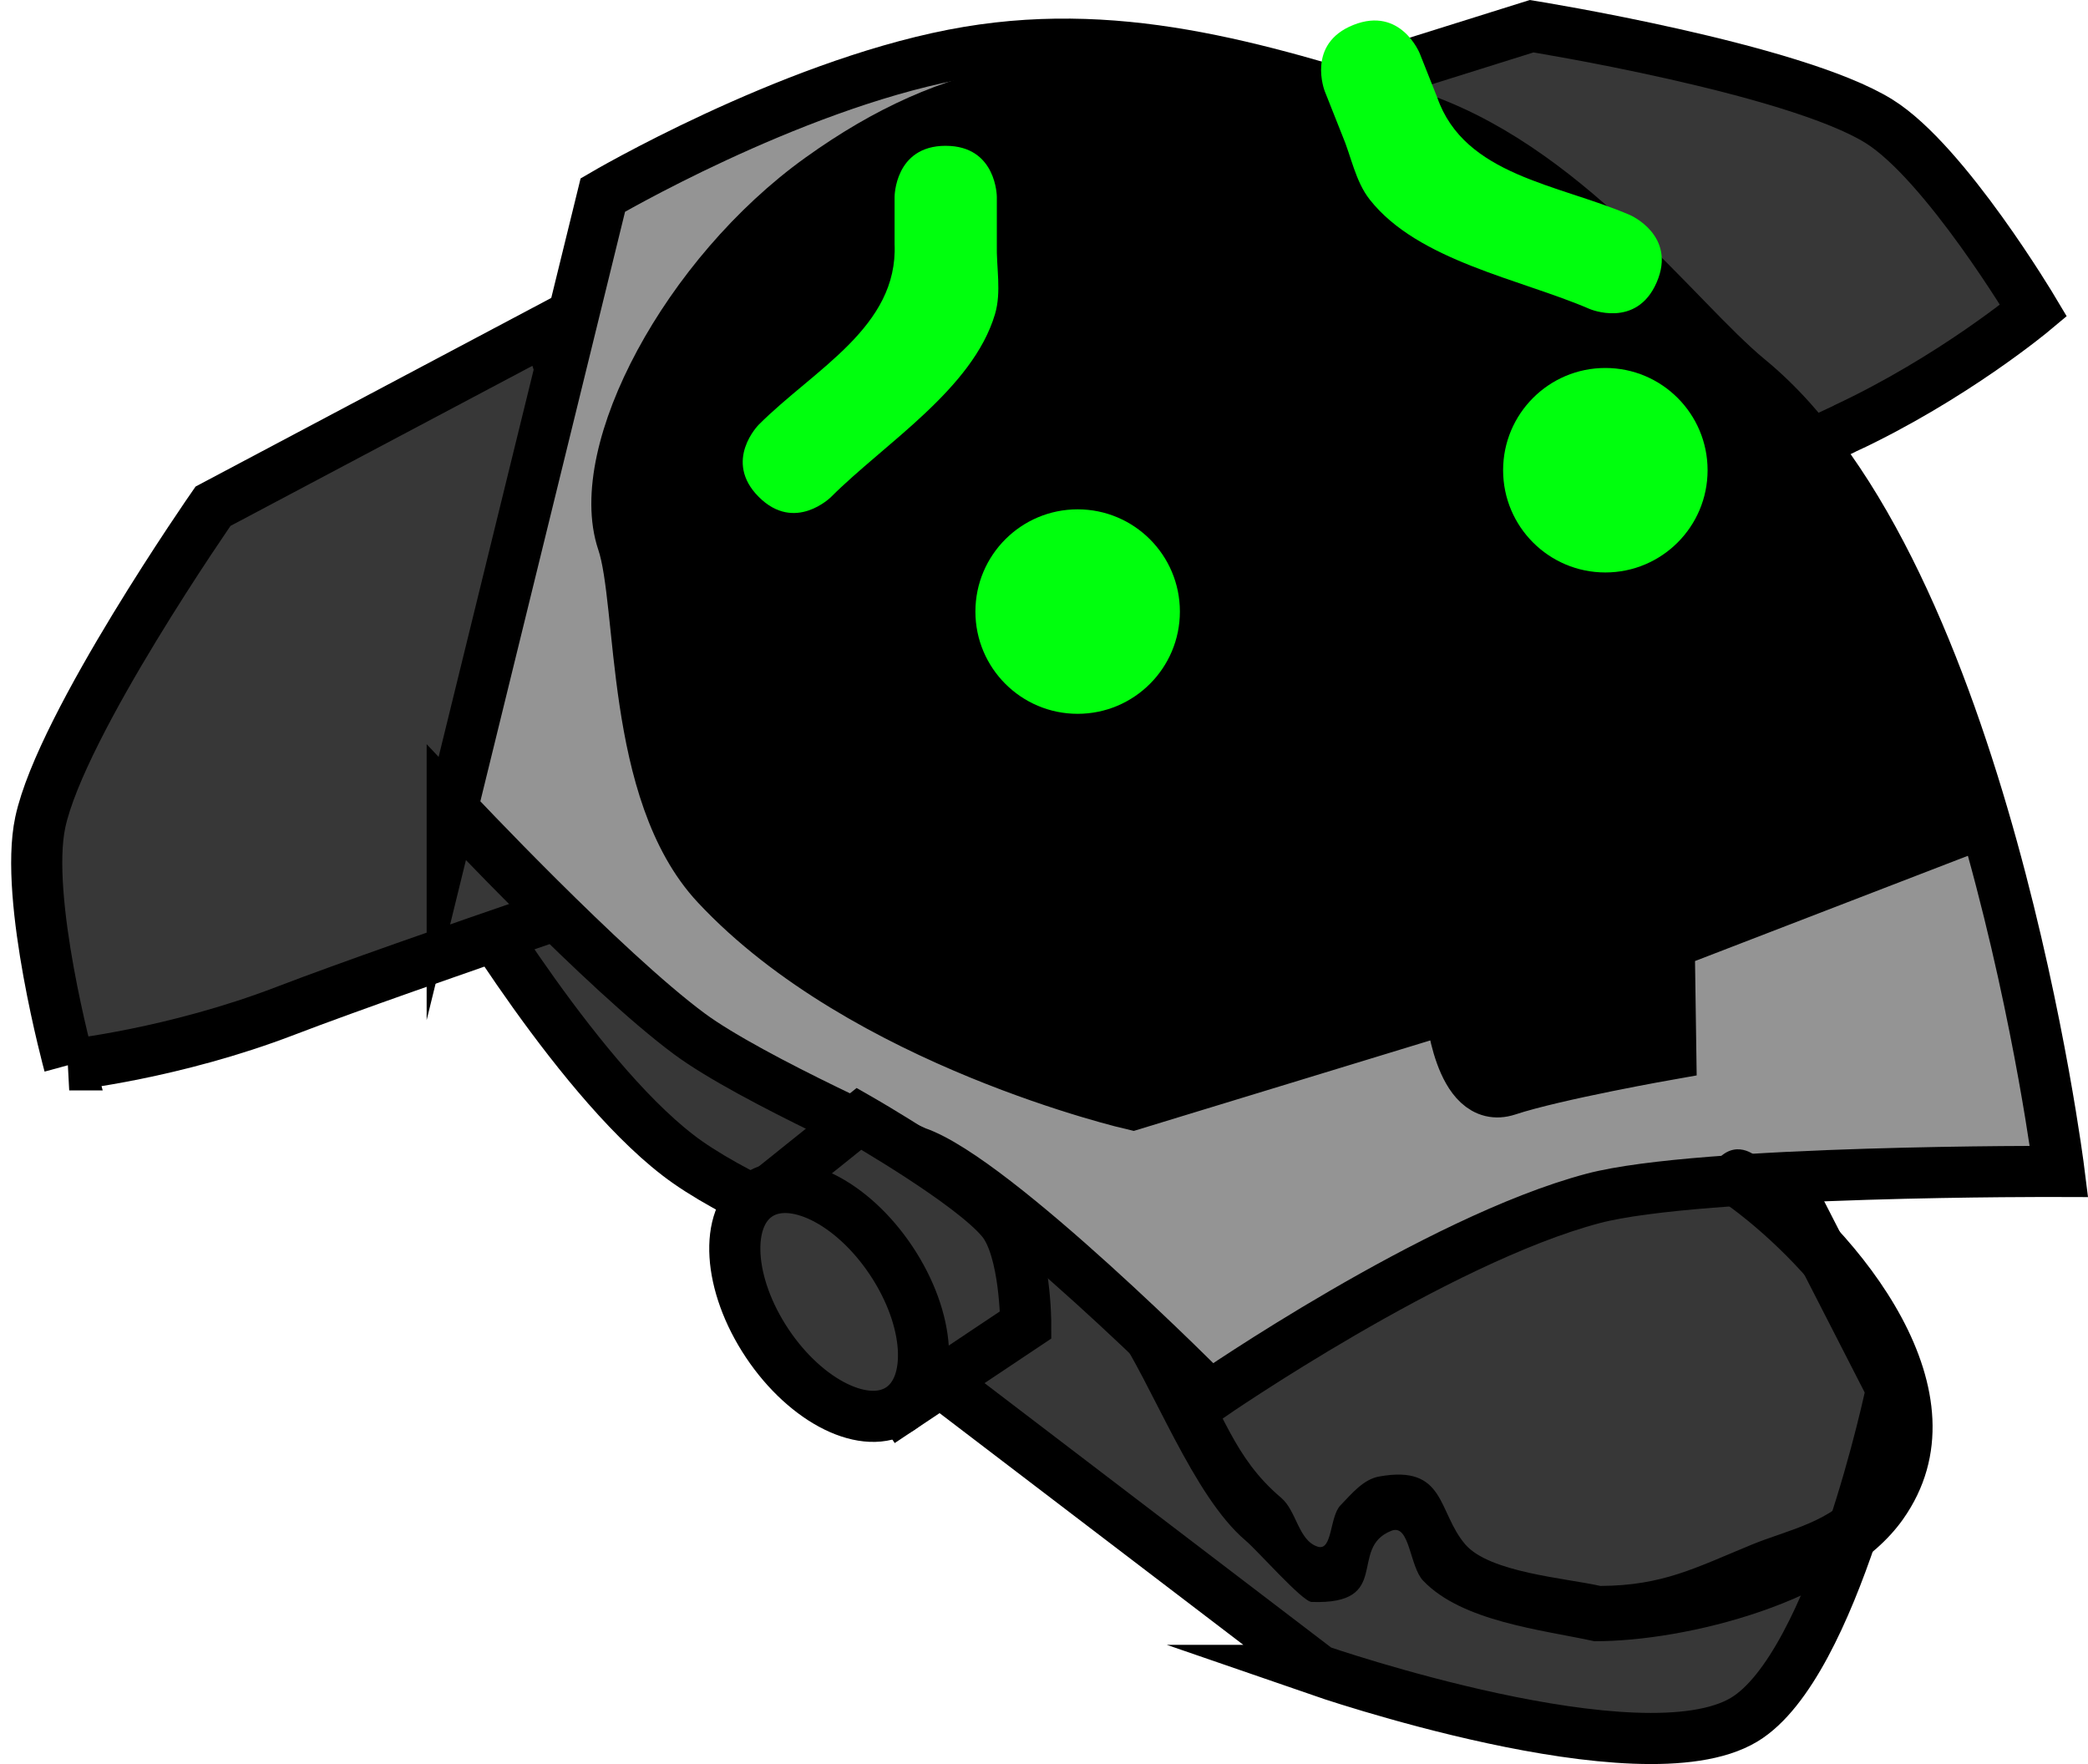 <svg version="1.1" xmlns="http://www.w3.org/2000/svg" xmlns:xlink="http://www.w3.org/1999/xlink" width="102.113" height="86.267" viewBox="0,0,102.113,86.267"><g transform="translate(-189.372,-144.53)"><g data-paper-data="{&quot;isPaintingLayer&quot;:true}" fill-rule="nonzero" stroke-linecap="butt" stroke-linejoin="miter" stroke-miterlimit="10" stroke-dasharray="" stroke-dashoffset="0" style="mix-blend-mode: normal"><path d="M211.819,187.525l1.027,-4.718l36.235,28.389l-4.847,-1.012c0,0 -15.6,-4.878 -21.225,-8.81c-5.136,-3.59 -11.191,-13.849 -11.191,-13.849z" fill="#373737" stroke="#000000" stroke-width="2.5"/><path d="M253.876,226.218l-20.464,-15.611c0,0 -0.658,-5.421 3.141,-6.017c7.949,-1.245 39.599,-3.319 39.599,-3.319l5.73,11.187c0,0 -2.803,13.523 -7.215,16.171c-5.051,3.031 -20.792,-2.411 -20.792,-2.411z" fill="#373737" stroke="#000000" stroke-width="2.5"/><path d="M192.758,196.606c0,0 -2.218,-8.13 -1.415,-11.869c1.03,-4.798 8.447,-15.451 8.447,-15.451l16.351,-8.67l8.356,25.962c0,0 -15.117,5.065 -21.175,7.389c-5.457,2.094 -10.565,2.639 -10.565,2.639z" fill="#373737" stroke="#000000" stroke-width="2.5"/><path d="M279.589,165.489c-5.878,2.746 -13.242,6.403 -13.242,6.403l-13.832,-22.392l11.762,-3.688c0,0 12.817,2.058 16.985,4.647c3.248,2.018 7.56,9.259 7.56,9.259c0,0 -3.938,3.298 -9.234,5.772z" data-paper-data="{&quot;index&quot;:null}" fill="#373737" stroke="#000000" stroke-width="2.5"/><path d="M211.487,184.081l7.367,-30.014c0,0 8.974,-5.268 17.13,-6.857c7.85,-1.529 14.742,0.57 22.265,2.922c7.596,2.375 13.095,10.033 16.638,12.939c11.526,9.456 15.182,38.745 15.182,38.745c0,0 -17.547,-0.066 -22.787,1.32c-7.658,2.027 -18.728,9.666 -18.728,9.666c0,0 -10.529,-10.626 -14.382,-11.933c0,0 -8.065,-3.545 -11.083,-5.779c-4.167,-3.084 -11.602,-11.009 -11.602,-11.009z" fill="#949494" stroke="#000000" stroke-width="2.5"/><path d="M244.775,198.542c0,0 -13.159,-3.018 -20.364,-10.734c-4.242,-4.542 -3.567,-13.744 -4.591,-16.778c-1.484,-4.398 3.121,-13.083 9.676,-17.781c6.555,-4.698 12.384,-5.479 20.464,-3.82c8.08,1.659 18.563,7.496 24.127,12.975c6.34,6.244 11.89,22.496 11.89,22.496l-14.973,5.775l0.078,5.399c0,0 -5.648,0.993 -7.986,1.767c-2.357,0.78 -2.781,-4.042 -2.781,-4.042z" fill="#000000" stroke="#000000" stroke-width="2.5"/><g fill="#373737" stroke="#000000" stroke-width="2.5"><path d="M233.473,213.367l-6.867,-10.292l4.776,-3.831c0,0 5.526,3.16 7.008,4.991c1.153,1.425 1.145,5.086 1.145,5.086z"/><path d="M226.891,210.22c-1.922,-2.881 -2.124,-6.122 -0.45,-7.239c1.674,-1.117 4.589,0.313 6.512,3.194c1.922,2.881 2.124,6.122 0.45,7.239c-1.674,1.117 -4.589,-0.313 -6.512,-3.194z"/></g><path d="M273.439,201.162c0.962,-0.962 1.923,0 1.923,0l0.021,0.047c4.798,3.431 11.486,11.372 7.045,17.632c-2.852,4.02 -10.599,5.968 -15.088,5.949c-2.568,-0.56 -6.471,-0.962 -8.373,-2.963c-0.663,-0.698 -0.648,-2.791 -1.545,-2.44c-2.155,0.844 0.088,3.625 -3.908,3.483c-0.45,-0.016 -2.643,-2.509 -3.21,-2.988c-2.613,-2.208 -4.526,-7.588 -6.507,-10.518c0,0 -0.048,-0.072 1.083,-0.827c1.131,-0.754 2.592,2.319 2.592,2.319c1.771,2.705 2.172,4.903 4.556,6.922c0.758,0.642 0.837,2.084 1.783,2.388c0.731,0.235 0.58,-1.465 1.114,-2.018c0.547,-0.566 1.117,-1.273 1.891,-1.412c3.274,-0.59 2.846,1.727 4.216,3.321c1.183,1.376 4.934,1.65 6.605,2.03c3.049,-0.016 4.622,-0.875 7.417,-2.025c1.731,-0.712 3.934,-1.102 5.146,-2.779c3.477,-4.814 -2.951,-11.402 -6.397,-13.86l-0.363,-0.337c0,0 -0.962,-0.962 0,-1.923z" fill="#000000" stroke="none" stroke-width="0.5"/><path d="M237.074,174.438c0,-2.761 2.239,-5 5,-5c2.761,0 5,2.239 5,5c0,2.761 -2.239,5 -5,5c-2.761,0 -5,-2.239 -5,-5z" fill="#00ff0d" stroke="none" stroke-width="0.5"/><path d="M262.881,167.525c0,-2.761 2.239,-5 5,-5c2.761,0 5,2.239 5,5c0,2.761 -2.239,5 -5,5c-2.761,0 -5,-2.239 -5,-5z" fill="#00ff0d" stroke="none" stroke-width="0.5"/><path d="M235.622,151.661c2.5,0 2.5,2.5 2.5,2.5v2.304c-0.03,1.144 0.236,2.335 -0.091,3.432c-1.091,3.662 -5.4,6.32 -8.015,8.935c0,0 -1.768,1.768 -3.536,0c-1.768,-1.768 0,-3.536 0,-3.536c2.712,-2.712 6.817,-4.776 6.641,-8.832v-2.304c0,0 0,-2.5 2.5,-2.5z" fill="#00ff0d" stroke="none" stroke-width="0.5"/><path d="M258.807,147.149l0.85,2.141c1.334,3.834 5.911,4.237 9.432,5.757c0,0 2.295,0.99 1.305,3.286c-0.99,2.295 -3.286,1.305 -3.286,1.305c-3.396,-1.465 -8.381,-2.344 -10.747,-5.345c-0.709,-0.899 -0.901,-2.104 -1.351,-3.157l-0.85,-2.141c0,0 -0.923,-2.323 1.401,-3.246c2.323,-0.923 3.246,1.401 3.246,1.401z" data-paper-data="{&quot;index&quot;:null}" fill="#00ff0d" stroke="none" stroke-width="0.5"/></g></g></svg>
